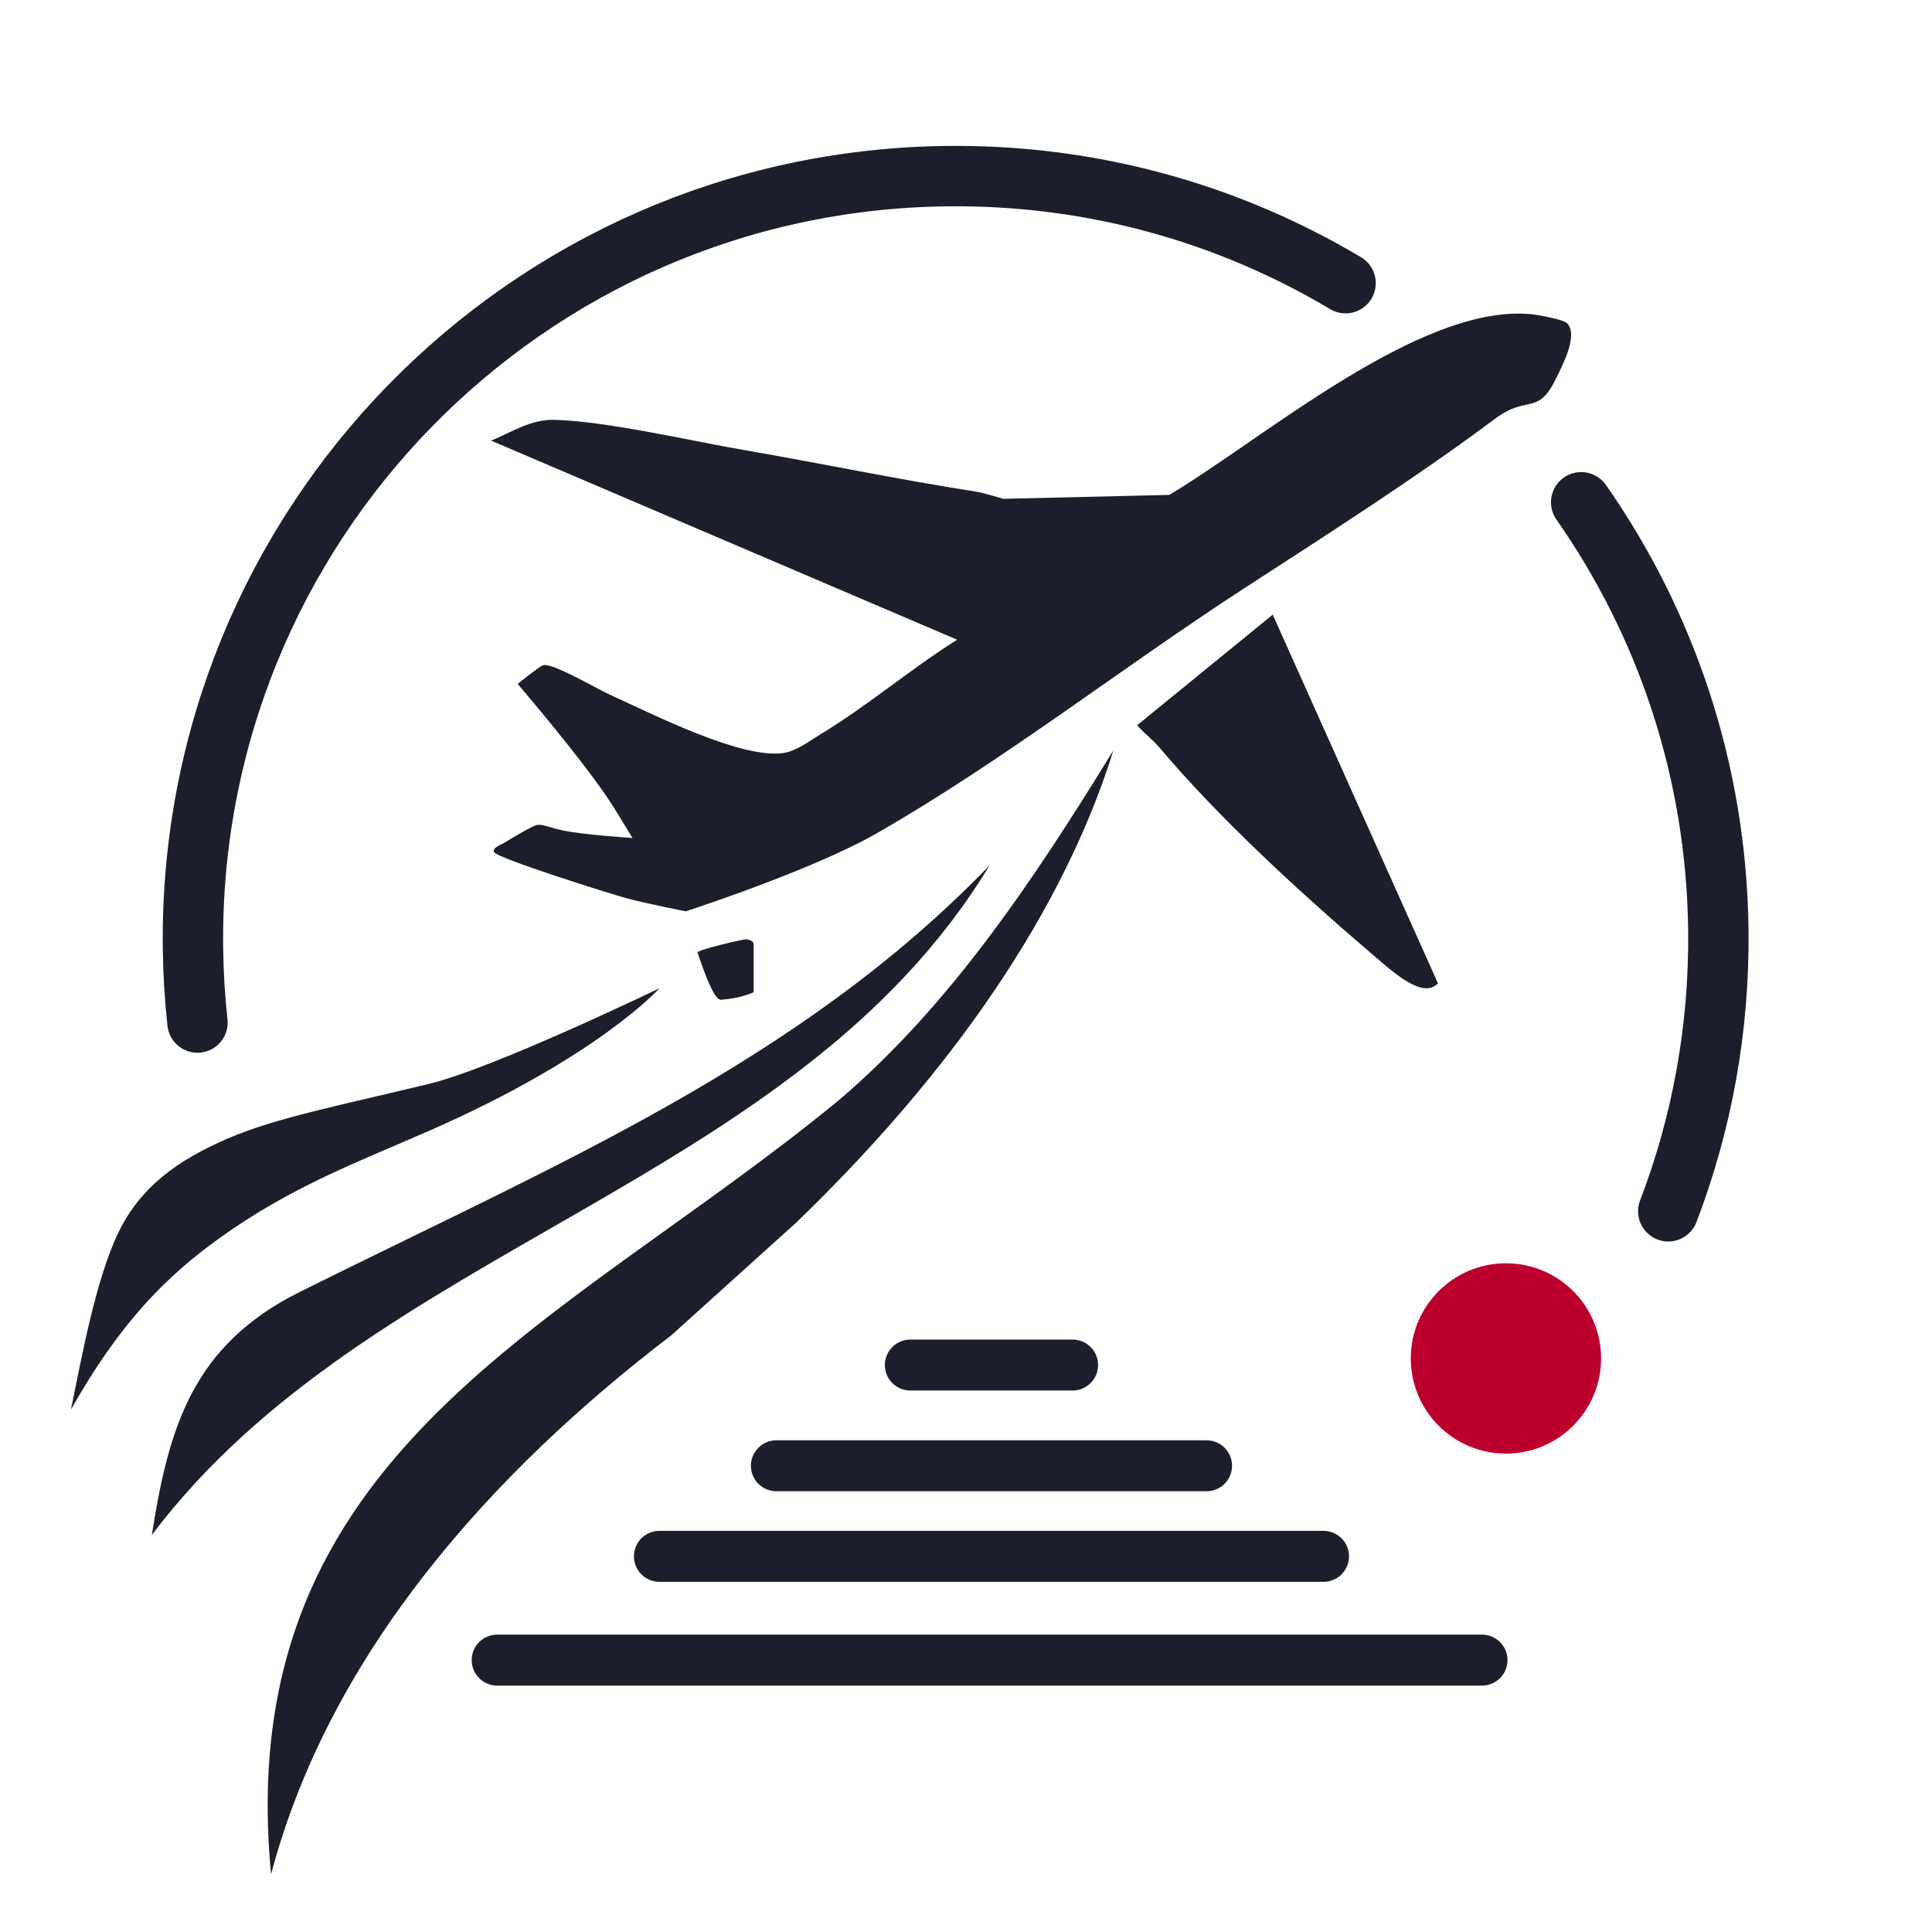 <?xml version="1.0" encoding="UTF-8"?>
<svg id="_レイヤー_1" data-name="レイヤー 1" xmlns="http://www.w3.org/2000/svg" viewBox="0 0 2048 2048">
  <defs>
    <style>
      .cls-1 {
        fill: #bc002d;
      }

      .cls-2 {
        fill: #1c1f2b;
      }

      .cls-3 {
        stroke-width: 64px;
      }

      .cls-3, .cls-4 {
        fill: none;
        stroke: #1c1f2b;
        stroke-linecap: round;
        stroke-miterlimit: 10;
      }

      .cls-4 {
        stroke-width: 54px;
      }

      .cls-5 {
        opacity: 0;
      }
    </style>
  </defs>
  <g class="cls-5">
    <rect class="cls-2" x="-106.25" y="-94.77" width="2240.83" height="2216.98"/>
  </g>
  <g>
    <path class="cls-2" d="M1239.49,524.62c100.06-59.65,265.05-202.24,382.92-191.64,7.32.66,34.52,5.46,38.75,9.71,12.27,12.34-4.98,44.63-11.24,57.64-19.92,41.45-30.11,17.45-64.92,43.45-82.98,61.98-176.85,121.98-265.59,179.52-130.65,84.71-254.85,182.53-390.25,260.16-68.5,39.27-202.16,82.54-202.16,82.54,0,0-39.39-7.44-64.22-14.23-16.36-4.47-135.84-41.93-139.07-48.56-2.23-4.59,8.23-8.09,11.56-10.21,5.55-3.53,30.03-18.16,34.18-18.57,6.64-.64,12.18,2.41,24.63,5.33,21.84,5.12,76.42,8.52,76.42,8.52,0,0-13.98-22.91-19.2-31.35-27.87-45.04-102.54-131.92-102.54-131.92,0,0,22.93-18.7,27.21-19.89,9.73-2.7,57.46,25.41,70.68,31.38,44.5,20.11,136.14,66.95,181.93,61.98,15.11-1.64,28.93-12.68,41.94-20.58,49.2-29.89,95.27-69.01,144.09-99.78l-494.03-211.05c22.67-9.29,42.04-22.63,67.06-22.01,55.13,1.35,144.85,22.33,202.5,32.27,81.45,14.04,162.07,31.01,243.94,43.74,8.76,1.36,29.55,7.72,29.55,7.72"/>
    <path class="cls-2" d="M844.28,1295.76c142.51-137.54,276.25-309.17,336.03-500.39-81.78,132.74-170.63,268.14-290.74,370.58-291.9,240.25-645.49,371.26-602.2,820.81,62.28-235.51,234.73-426.56,424.36-571.38"/>
    <path class="cls-2" d="M160.99,1627.14c17.74-113.9,43.21-201.01,156.7-257.59,270.31-134.76,528.22-241.76,731.29-452.23-206,340.2-656.35,401.92-887.99,709.82Z"/>
    <path class="cls-2" d="M455.02,1148.89c-96.09,23.23-163.69,36.29-214.25,58.27s-91.4,49.57-115.63,100.13c-23.95,49.98-38.94,133.53-49.93,186.87,51.17-90.47,99.03-139.8,157.95-182.05,76.94-55.17,148.58-81.2,223.83-114.33,178.12-78.42,242-150.16,242-150.16,0,0-175.43,84.69-243.98,101.27Z"/>
    <path class="cls-2" d="M1349.16,651.54l175.14,390.84c-16.3,17.45-48.4-12.62-71.95-32.77-75.55-64.67-159.7-141.94-223.5-217.4-6.98-8.26-16.31-15.17-23.43-23.41l143.74-117.25Z"/>
    <path class="cls-2" d="M798.86,1051.78c-12.36,5.51-23.06,6.9-34.38,8.04-8.55.86-21.64-40.3-25.09-50.19.02-2.69,48.43-14.23,51.97-13.98,2.86.2,7.51,2.6,7.51,4.54v51.59Z"/>
  </g>
  <g>
    <path class="cls-3" d="M1426.36,300.17c-123.67-73.71-268.58-115.32-423.09-113.45-446.5,5.39-804.09,371.73-798.7,818.23.32,26.67,1.93,53.03,4.77,79.01"/>
    <path class="cls-3" d="M1768.44,1284.02c35.45-92.63,54.33-193.39,53.06-298.6-2.04-168.6-55.54-324.52-145.39-453.01"/>
  </g>
  <line class="cls-4" x1="965" y1="1447" x2="1137" y2="1447"/>
  <line class="cls-4" x1="823" y1="1553.78" x2="1279" y2="1553.78"/>
  <line class="cls-4" x1="699" y1="1649.78" x2="1403" y2="1649.78"/>
  <line class="cls-4" x1="527" y1="1759.78" x2="1571" y2="1759.78"/>
  <circle class="cls-1" cx="1596.36" cy="1440" r="100.88"/>
</svg>